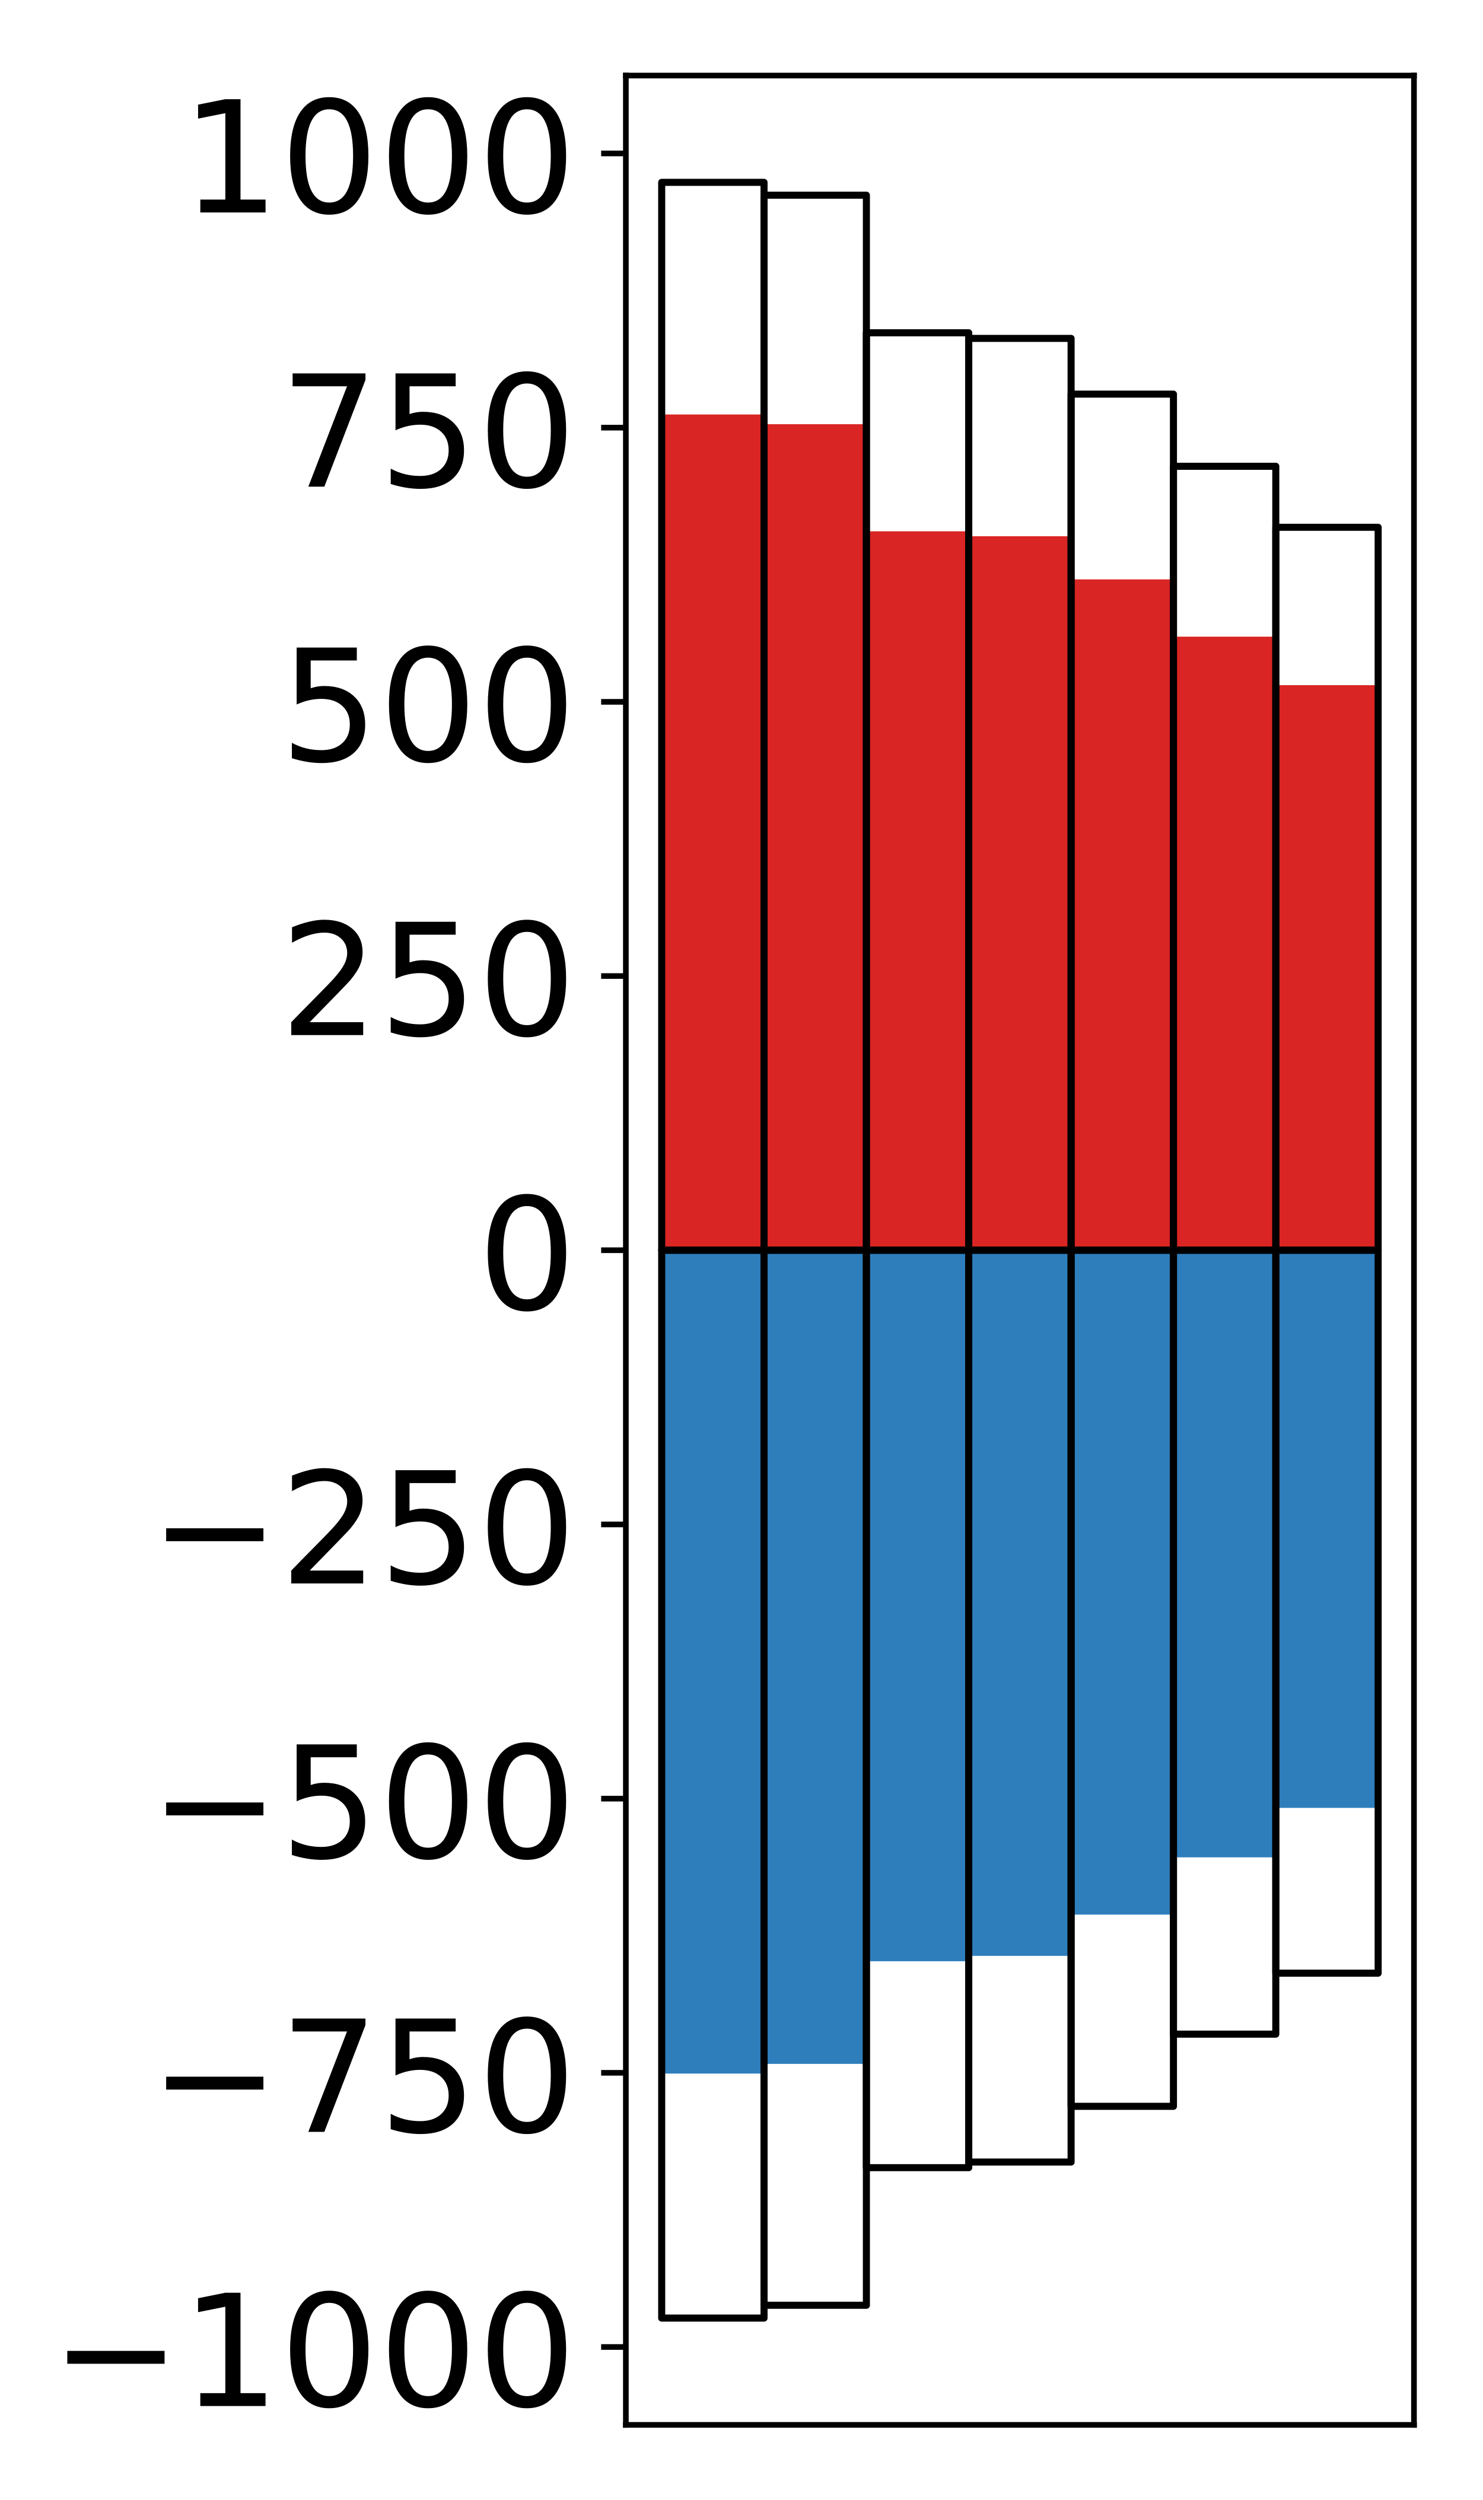 <?xml version="1.0" encoding="utf-8" standalone="no"?>
<!DOCTYPE svg PUBLIC "-//W3C//DTD SVG 1.1//EN"
  "http://www.w3.org/Graphics/SVG/1.1/DTD/svg11.dtd">
<!-- Created with matplotlib (http://matplotlib.org/) -->
<svg height="354pt" version="1.1" viewBox="0 0 210 354" width="210pt" xmlns="http://www.w3.org/2000/svg" xmlns:xlink="http://www.w3.org/1999/xlink">
 <defs>
  <style type="text/css">
*{stroke-linecap:butt;stroke-linejoin:round;}
  </style>
 </defs>
 <g id="figure_1">
  <g id="patch_1">
   <path d="M 0 354.04 
L 210.925 354.04 
L 210.925 0 
L 0 0 
z
" style="fill:#ffffff;"/>
  </g>
  <g id="axes_1">
   <g id="patch_2">
    <path d="M 88.625 343.34 
L 200.225 343.34 
L 200.225 10.7 
L 88.625 10.7 
z
" style="fill:#ffffff;"/>
   </g>
   <g id="matplotlib.axis_1"/>
   <g id="matplotlib.axis_2">
    <g id="ytick_1">
     <g id="line2d_1">
      <defs>
       <path d="M 0 0 
L -3.5 0 
" id="me009aa0d83" style="stroke:#000000;stroke-width:0.8;"/>
      </defs>
      <g>
       <use style="stroke:#000000;stroke-width:0.8;" x="88.625" xlink:href="#me009aa0d83" y="332.314"/>
      </g>
     </g>
     <g id="text_1">
      <!-- −1000 -->
      <defs>
       <path d="M 10.594 35.5 
L 73.188 35.5 
L 73.188 27.203 
L 10.594 27.203 
z
" id="DejaVuSans-2212"/>
       <path d="M 12.406 8.297 
L 28.516 8.297 
L 28.516 63.922 
L 10.984 60.406 
L 10.984 69.391 
L 28.422 72.906 
L 38.281 72.906 
L 38.281 8.297 
L 54.391 8.297 
L 54.391 0 
L 12.406 0 
z
" id="DejaVuSans-31"/>
       <path d="M 31.781 66.406 
Q 24.172 66.406 20.328 58.906 
Q 16.5 51.422 16.5 36.375 
Q 16.5 21.391 20.328 13.891 
Q 24.172 6.391 31.781 6.391 
Q 39.453 6.391 43.281 13.891 
Q 47.125 21.391 47.125 36.375 
Q 47.125 51.422 43.281 58.906 
Q 39.453 66.406 31.781 66.406 
z
M 31.781 74.219 
Q 44.047 74.219 50.516 64.516 
Q 56.984 54.828 56.984 36.375 
Q 56.984 17.969 50.516 8.266 
Q 44.047 -1.422 31.781 -1.422 
Q 19.531 -1.422 13.062 8.266 
Q 6.594 17.969 6.594 36.375 
Q 6.594 54.828 13.062 64.516 
Q 19.531 74.219 31.781 74.219 
z
" id="DejaVuSans-30"/>
      </defs>
      <g transform="translate(7.2 340.672)scale(0.22 -0.22)">
       <use xlink:href="#DejaVuSans-2212"/>
       <use x="83.789" xlink:href="#DejaVuSans-31"/>
       <use x="147.412" xlink:href="#DejaVuSans-30"/>
       <use x="211.035" xlink:href="#DejaVuSans-30"/>
       <use x="274.658" xlink:href="#DejaVuSans-30"/>
      </g>
     </g>
    </g>
    <g id="ytick_2">
     <g id="line2d_2">
      <g>
       <use style="stroke:#000000;stroke-width:0.8;" x="88.625" xlink:href="#me009aa0d83" y="293.49"/>
      </g>
     </g>
     <g id="text_2">
      <!-- −750 -->
      <defs>
       <path d="M 8.203 72.906 
L 55.078 72.906 
L 55.078 68.703 
L 28.609 0 
L 18.312 0 
L 43.219 64.594 
L 8.203 64.594 
z
" id="DejaVuSans-37"/>
       <path d="M 10.797 72.906 
L 49.516 72.906 
L 49.516 64.594 
L 19.828 64.594 
L 19.828 46.734 
Q 21.969 47.469 24.109 47.828 
Q 26.266 48.188 28.422 48.188 
Q 40.625 48.188 47.75 41.5 
Q 54.891 34.812 54.891 23.391 
Q 54.891 11.625 47.562 5.094 
Q 40.234 -1.422 26.906 -1.422 
Q 22.312 -1.422 17.547 -0.641 
Q 12.797 0.141 7.719 1.703 
L 7.719 11.625 
Q 12.109 9.234 16.797 8.062 
Q 21.484 6.891 26.703 6.891 
Q 35.156 6.891 40.078 11.328 
Q 45.016 15.766 45.016 23.391 
Q 45.016 31 40.078 35.438 
Q 35.156 39.891 26.703 39.891 
Q 22.75 39.891 18.812 39.016 
Q 14.891 38.141 10.797 36.281 
z
" id="DejaVuSans-35"/>
      </defs>
      <g transform="translate(21.198 301.849)scale(0.22 -0.22)">
       <use xlink:href="#DejaVuSans-2212"/>
       <use x="83.789" xlink:href="#DejaVuSans-37"/>
       <use x="147.412" xlink:href="#DejaVuSans-35"/>
       <use x="211.035" xlink:href="#DejaVuSans-30"/>
      </g>
     </g>
    </g>
    <g id="ytick_3">
     <g id="line2d_3">
      <g>
       <use style="stroke:#000000;stroke-width:0.8;" x="88.625" xlink:href="#me009aa0d83" y="254.667"/>
      </g>
     </g>
     <g id="text_3">
      <!-- −500 -->
      <g transform="translate(21.198 263.025)scale(0.22 -0.22)">
       <use xlink:href="#DejaVuSans-2212"/>
       <use x="83.789" xlink:href="#DejaVuSans-35"/>
       <use x="147.412" xlink:href="#DejaVuSans-30"/>
       <use x="211.035" xlink:href="#DejaVuSans-30"/>
      </g>
     </g>
    </g>
    <g id="ytick_4">
     <g id="line2d_4">
      <g>
       <use style="stroke:#000000;stroke-width:0.8;" x="88.625" xlink:href="#me009aa0d83" y="215.843"/>
      </g>
     </g>
     <g id="text_4">
      <!-- −250 -->
      <defs>
       <path d="M 19.188 8.297 
L 53.609 8.297 
L 53.609 0 
L 7.328 0 
L 7.328 8.297 
Q 12.938 14.109 22.625 23.891 
Q 32.328 33.688 34.812 36.531 
Q 39.547 41.844 41.422 45.531 
Q 43.312 49.219 43.312 52.781 
Q 43.312 58.594 39.234 62.25 
Q 35.156 65.922 28.609 65.922 
Q 23.969 65.922 18.812 64.312 
Q 13.672 62.703 7.812 59.422 
L 7.812 69.391 
Q 13.766 71.781 18.938 73 
Q 24.125 74.219 28.422 74.219 
Q 39.75 74.219 46.484 68.547 
Q 53.219 62.891 53.219 53.422 
Q 53.219 48.922 51.531 44.891 
Q 49.859 40.875 45.406 35.406 
Q 44.188 33.984 37.641 27.219 
Q 31.109 20.453 19.188 8.297 
z
" id="DejaVuSans-32"/>
      </defs>
      <g transform="translate(21.198 224.202)scale(0.22 -0.22)">
       <use xlink:href="#DejaVuSans-2212"/>
       <use x="83.789" xlink:href="#DejaVuSans-32"/>
       <use x="147.412" xlink:href="#DejaVuSans-35"/>
       <use x="211.035" xlink:href="#DejaVuSans-30"/>
      </g>
     </g>
    </g>
    <g id="ytick_5">
     <g id="line2d_5">
      <g>
       <use style="stroke:#000000;stroke-width:0.8;" x="88.625" xlink:href="#me009aa0d83" y="177.02"/>
      </g>
     </g>
     <g id="text_5">
      <!-- 0 -->
      <g transform="translate(67.628 185.378)scale(0.22 -0.22)">
       <use xlink:href="#DejaVuSans-30"/>
      </g>
     </g>
    </g>
    <g id="ytick_6">
     <g id="line2d_6">
      <g>
       <use style="stroke:#000000;stroke-width:0.8;" x="88.625" xlink:href="#me009aa0d83" y="138.197"/>
      </g>
     </g>
     <g id="text_6">
      <!-- 250 -->
      <g transform="translate(39.633 146.555)scale(0.22 -0.22)">
       <use xlink:href="#DejaVuSans-32"/>
       <use x="63.623" xlink:href="#DejaVuSans-35"/>
       <use x="127.246" xlink:href="#DejaVuSans-30"/>
      </g>
     </g>
    </g>
    <g id="ytick_7">
     <g id="line2d_7">
      <g>
       <use style="stroke:#000000;stroke-width:0.8;" x="88.625" xlink:href="#me009aa0d83" y="99.373"/>
      </g>
     </g>
     <g id="text_7">
      <!-- 500 -->
      <g transform="translate(39.633 107.731)scale(0.22 -0.22)">
       <use xlink:href="#DejaVuSans-35"/>
       <use x="63.623" xlink:href="#DejaVuSans-30"/>
       <use x="127.246" xlink:href="#DejaVuSans-30"/>
      </g>
     </g>
    </g>
    <g id="ytick_8">
     <g id="line2d_8">
      <g>
       <use style="stroke:#000000;stroke-width:0.8;" x="88.625" xlink:href="#me009aa0d83" y="60.55"/>
      </g>
     </g>
     <g id="text_8">
      <!-- 750 -->
      <g transform="translate(39.633 68.908)scale(0.22 -0.22)">
       <use xlink:href="#DejaVuSans-37"/>
       <use x="63.623" xlink:href="#DejaVuSans-35"/>
       <use x="127.246" xlink:href="#DejaVuSans-30"/>
      </g>
     </g>
    </g>
    <g id="ytick_9">
     <g id="line2d_9">
      <g>
       <use style="stroke:#000000;stroke-width:0.8;" x="88.625" xlink:href="#me009aa0d83" y="21.726"/>
      </g>
     </g>
     <g id="text_9">
      <!-- 1000 -->
      <g transform="translate(25.635 30.085)scale(0.22 -0.22)">
       <use xlink:href="#DejaVuSans-31"/>
       <use x="63.623" xlink:href="#DejaVuSans-30"/>
       <use x="127.246" xlink:href="#DejaVuSans-30"/>
       <use x="190.869" xlink:href="#DejaVuSans-30"/>
      </g>
     </g>
    </g>
   </g>
   <g id="patch_3">
    <path clip-path="url(#p3cf01f1510)" d="M 93.698 177.02 
L 108.192 177.02 
L 108.192 58.688 
L 93.698 58.688 
z
" style="fill:#d92523;"/>
   </g>
   <g id="patch_4">
    <path clip-path="url(#p3cf01f1510)" d="M 108.192 177.02 
L 122.685 177.02 
L 122.685 60.065 
L 108.192 60.065 
z
" style="fill:#d92523;"/>
   </g>
   <g id="patch_5">
    <path clip-path="url(#p3cf01f1510)" d="M 122.685 177.02 
L 137.179 177.02 
L 137.179 75.229 
L 122.685 75.229 
z
" style="fill:#d92523;"/>
   </g>
   <g id="patch_6">
    <path clip-path="url(#p3cf01f1510)" d="M 137.179 177.02 
L 151.672 177.02 
L 151.672 75.925 
L 137.179 75.925 
z
" style="fill:#d92523;"/>
   </g>
   <g id="patch_7">
    <path clip-path="url(#p3cf01f1510)" d="M 151.672 177.02 
L 166.166 177.02 
L 166.166 82.035 
L 151.672 82.035 
z
" style="fill:#d92523;"/>
   </g>
   <g id="patch_8">
    <path clip-path="url(#p3cf01f1510)" d="M 166.166 177.02 
L 180.659 177.02 
L 180.659 90.146 
L 166.166 90.146 
z
" style="fill:#d92523;"/>
   </g>
   <g id="patch_9">
    <path clip-path="url(#p3cf01f1510)" d="M 180.659 177.02 
L 195.153 177.02 
L 195.153 97.01 
L 180.659 97.01 
z
" style="fill:#d92523;"/>
   </g>
   <g id="patch_10">
    <path clip-path="url(#p3cf01f1510)" d="M 93.698 177.02 
L 108.192 177.02 
L 108.192 293.597 
L 93.698 293.597 
z
" style="fill:#2e7ebc;"/>
   </g>
   <g id="patch_11">
    <path clip-path="url(#p3cf01f1510)" d="M 108.192 177.02 
L 122.685 177.02 
L 122.685 292.224 
L 108.192 292.224 
z
" style="fill:#2e7ebc;"/>
   </g>
   <g id="patch_12">
    <path clip-path="url(#p3cf01f1510)" d="M 122.685 177.02 
L 137.179 177.02 
L 137.179 277.694 
L 122.685 277.694 
z
" style="fill:#2e7ebc;"/>
   </g>
   <g id="patch_13">
    <path clip-path="url(#p3cf01f1510)" d="M 137.179 177.02 
L 151.672 177.02 
L 151.672 276.932 
L 137.179 276.932 
z
" style="fill:#2e7ebc;"/>
   </g>
   <g id="patch_14">
    <path clip-path="url(#p3cf01f1510)" d="M 151.672 177.02 
L 166.166 177.02 
L 166.166 271.09 
L 151.672 271.09 
z
" style="fill:#2e7ebc;"/>
   </g>
   <g id="patch_15">
    <path clip-path="url(#p3cf01f1510)" d="M 166.166 177.02 
L 180.659 177.02 
L 180.659 262.982 
L 166.166 262.982 
z
" style="fill:#2e7ebc;"/>
   </g>
   <g id="patch_16">
    <path clip-path="url(#p3cf01f1510)" d="M 180.659 177.02 
L 195.153 177.02 
L 195.153 255.98 
L 180.659 255.98 
z
" style="fill:#2e7ebc;"/>
   </g>
   <g id="patch_17">
    <path d="M 88.625 343.34 
L 88.625 10.7 
" style="fill:none;stroke:#000000;stroke-linecap:square;stroke-linejoin:miter;stroke-width:0.8;"/>
   </g>
   <g id="patch_18">
    <path d="M 200.225 343.34 
L 200.225 10.7 
" style="fill:none;stroke:#000000;stroke-linecap:square;stroke-linejoin:miter;stroke-width:0.8;"/>
   </g>
   <g id="patch_19">
    <path d="M 88.625 343.34 
L 200.225 343.34 
" style="fill:none;stroke:#000000;stroke-linecap:square;stroke-linejoin:miter;stroke-width:0.8;"/>
   </g>
   <g id="patch_20">
    <path d="M 88.625 10.7 
L 200.225 10.7 
" style="fill:none;stroke:#000000;stroke-linecap:square;stroke-linejoin:miter;stroke-width:0.8;"/>
   </g>
   <g id="patch_21">
    <path clip-path="url(#p3cf01f1510)" d="M 93.698 177.02 
L 108.192 177.02 
L 108.192 25.82 
L 93.698 25.82 
z
" style="fill:none;stroke:#000000;stroke-linejoin:miter;"/>
   </g>
   <g id="patch_22">
    <path clip-path="url(#p3cf01f1510)" d="M 108.192 177.02 
L 122.685 177.02 
L 122.685 27.637 
L 108.192 27.637 
z
" style="fill:none;stroke:#000000;stroke-linejoin:miter;"/>
   </g>
   <g id="patch_23">
    <path clip-path="url(#p3cf01f1510)" d="M 122.685 177.02 
L 137.179 177.02 
L 137.179 47.121 
L 122.685 47.121 
z
" style="fill:none;stroke:#000000;stroke-linejoin:miter;"/>
   </g>
   <g id="patch_24">
    <path clip-path="url(#p3cf01f1510)" d="M 137.179 177.02 
L 151.672 177.02 
L 151.672 47.914 
L 137.179 47.914 
z
" style="fill:none;stroke:#000000;stroke-linejoin:miter;"/>
   </g>
   <g id="patch_25">
    <path clip-path="url(#p3cf01f1510)" d="M 151.672 177.02 
L 166.166 177.02 
L 166.166 55.804 
L 151.672 55.804 
z
" style="fill:none;stroke:#000000;stroke-linejoin:miter;"/>
   </g>
   <g id="patch_26">
    <path clip-path="url(#p3cf01f1510)" d="M 166.166 177.02 
L 180.659 177.02 
L 180.659 66.022 
L 166.166 66.022 
z
" style="fill:none;stroke:#000000;stroke-linejoin:miter;"/>
   </g>
   <g id="patch_27">
    <path clip-path="url(#p3cf01f1510)" d="M 180.659 177.02 
L 195.153 177.02 
L 195.153 74.66 
L 180.659 74.66 
z
" style="fill:none;stroke:#000000;stroke-linejoin:miter;"/>
   </g>
   <g id="patch_28">
    <path clip-path="url(#p3cf01f1510)" d="M 93.698 177.02 
L 108.192 177.02 
L 108.192 328.22 
L 93.698 328.22 
z
" style="fill:none;stroke:#000000;stroke-linejoin:miter;"/>
   </g>
   <g id="patch_29">
    <path clip-path="url(#p3cf01f1510)" d="M 108.192 177.02 
L 122.685 177.02 
L 122.685 326.403 
L 108.192 326.403 
z
" style="fill:none;stroke:#000000;stroke-linejoin:miter;"/>
   </g>
   <g id="patch_30">
    <path clip-path="url(#p3cf01f1510)" d="M 122.685 177.02 
L 137.179 177.02 
L 137.179 306.919 
L 122.685 306.919 
z
" style="fill:none;stroke:#000000;stroke-linejoin:miter;"/>
   </g>
   <g id="patch_31">
    <path clip-path="url(#p3cf01f1510)" d="M 137.179 177.02 
L 151.672 177.02 
L 151.672 306.126 
L 137.179 306.126 
z
" style="fill:none;stroke:#000000;stroke-linejoin:miter;"/>
   </g>
   <g id="patch_32">
    <path clip-path="url(#p3cf01f1510)" d="M 151.672 177.02 
L 166.166 177.02 
L 166.166 298.236 
L 151.672 298.236 
z
" style="fill:none;stroke:#000000;stroke-linejoin:miter;"/>
   </g>
   <g id="patch_33">
    <path clip-path="url(#p3cf01f1510)" d="M 166.166 177.02 
L 180.659 177.02 
L 180.659 288.018 
L 166.166 288.018 
z
" style="fill:none;stroke:#000000;stroke-linejoin:miter;"/>
   </g>
   <g id="patch_34">
    <path clip-path="url(#p3cf01f1510)" d="M 180.659 177.02 
L 195.153 177.02 
L 195.153 279.38 
L 180.659 279.38 
z
" style="fill:none;stroke:#000000;stroke-linejoin:miter;"/>
   </g>
  </g>
 </g>
 <defs>
  <clipPath id="p3cf01f1510">
   <rect height="332.64" width="111.6" x="88.625" y="10.7"/>
  </clipPath>
 </defs>
</svg>
